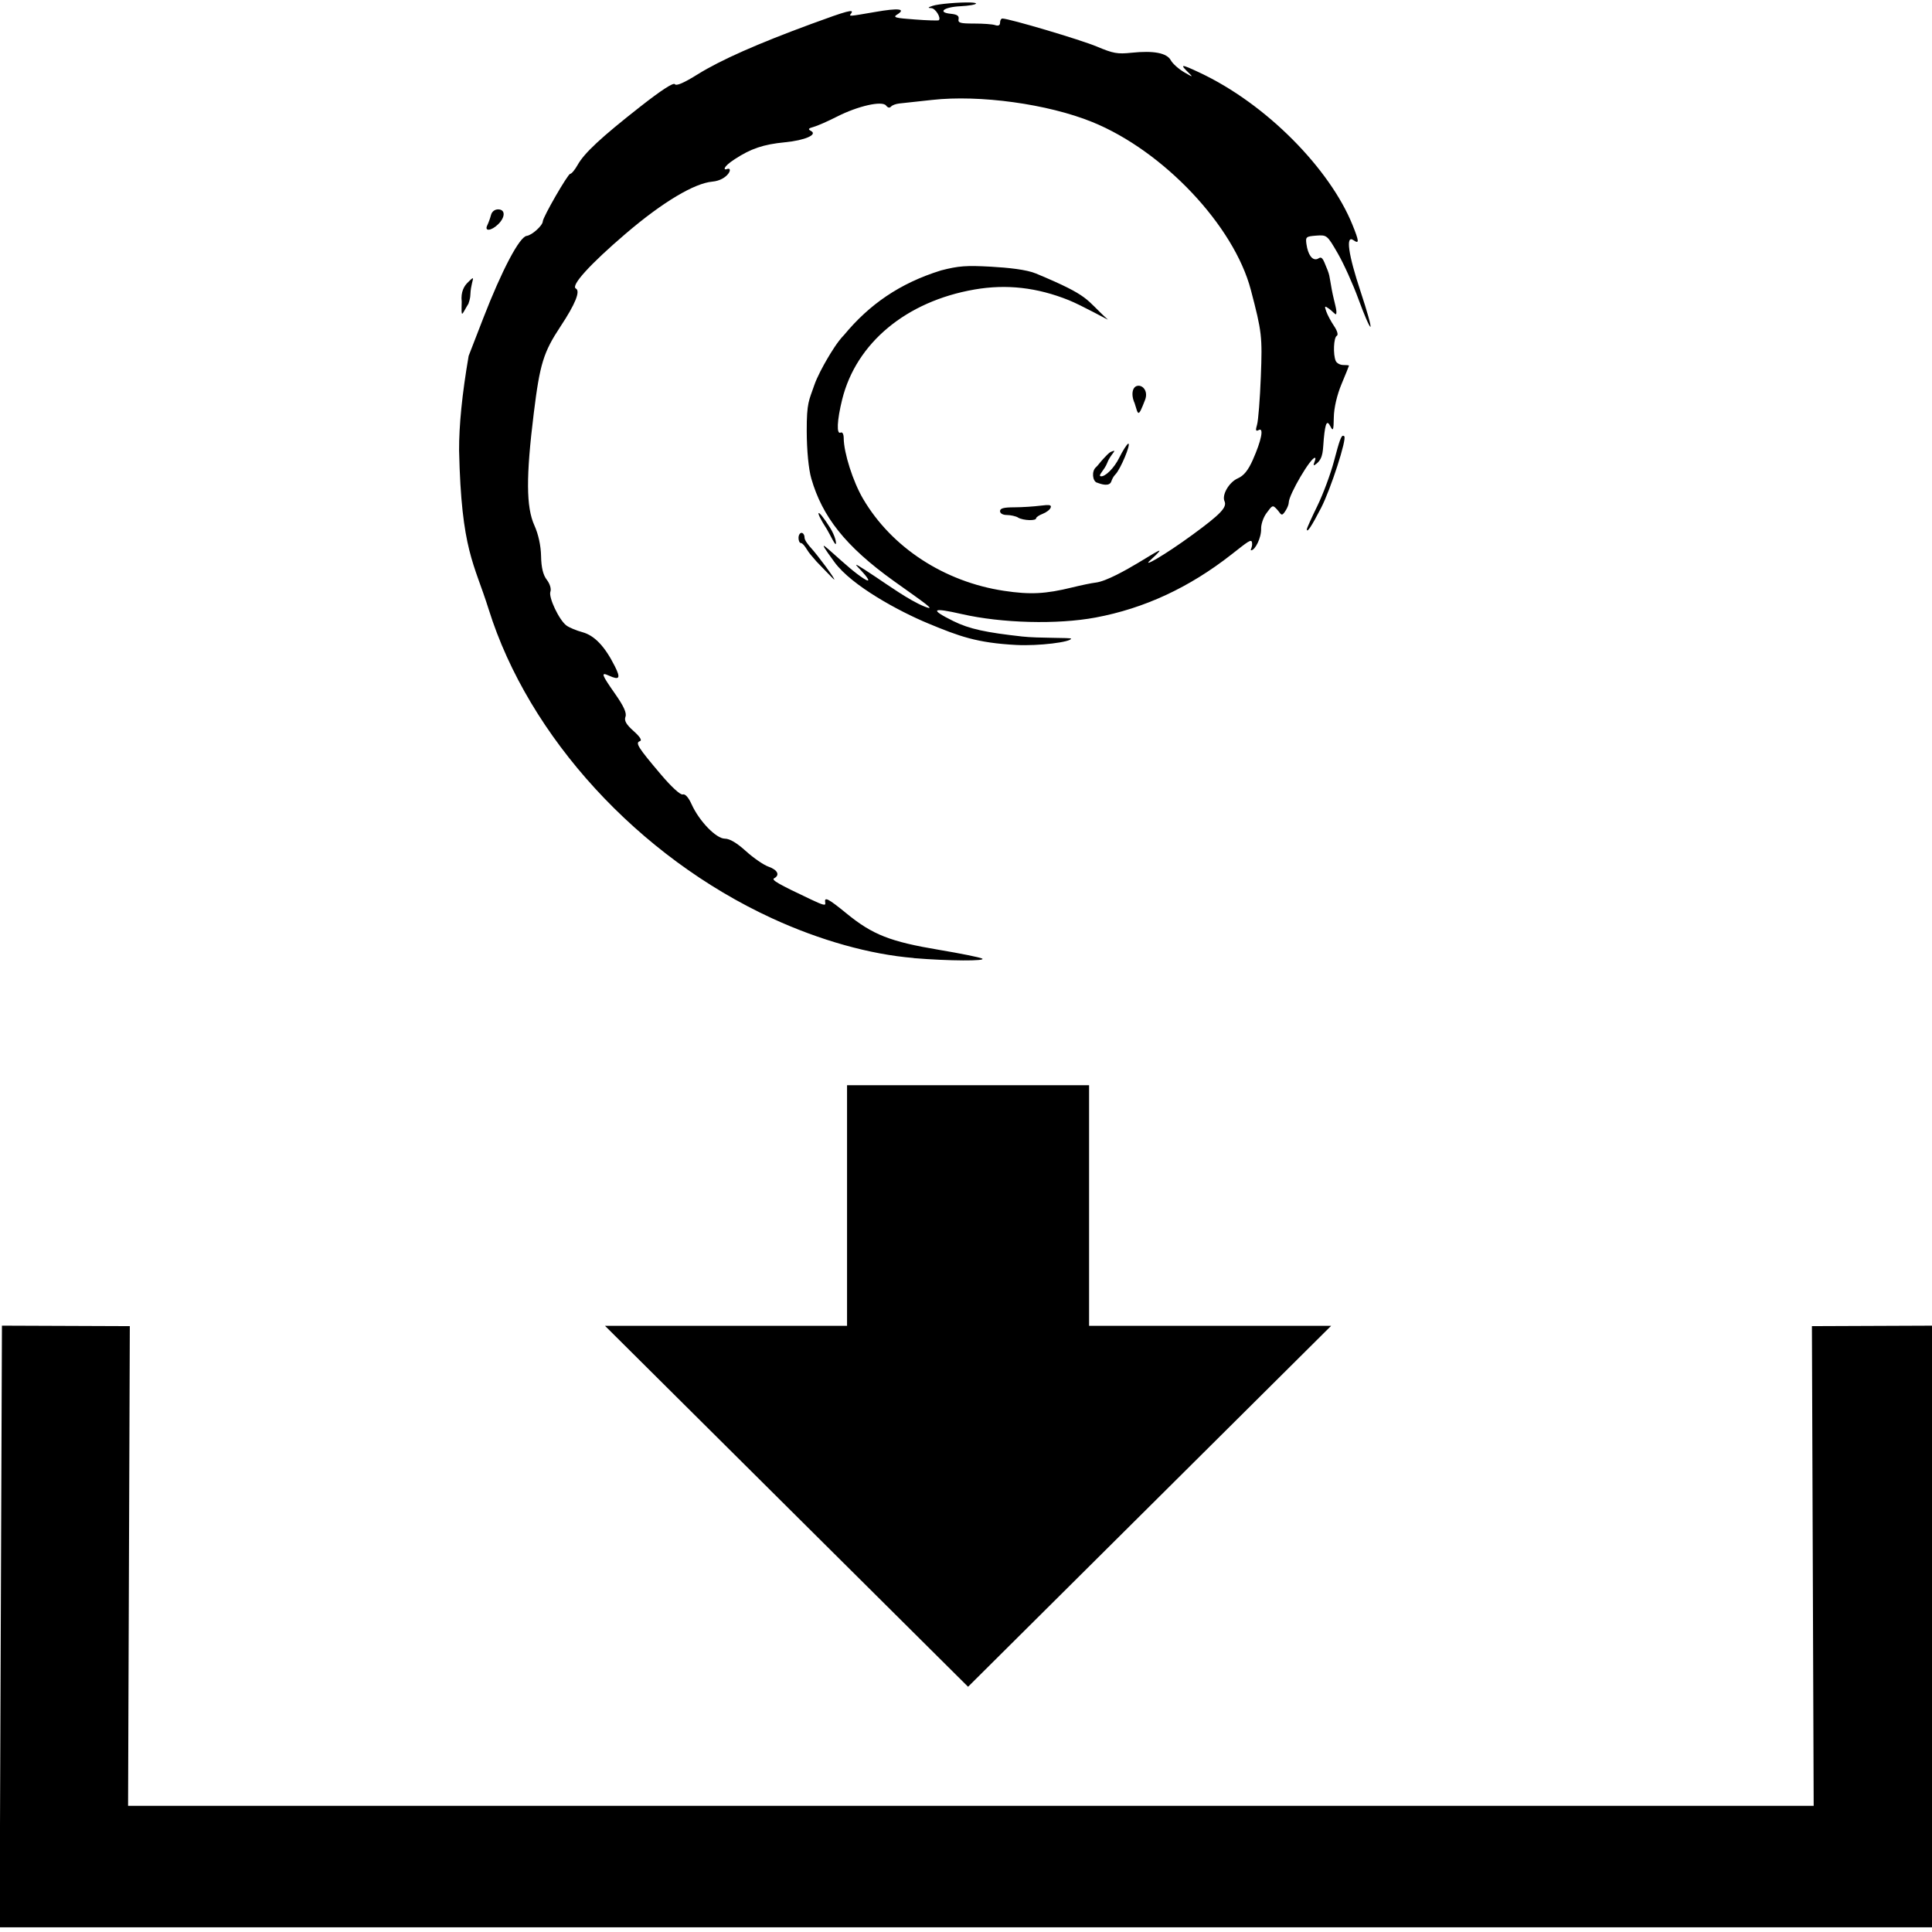 <?xml version="1.0" encoding="UTF-8"?>
<svg width="256" height="256" version="1.1" viewBox="0 0 67.733 67.733" xmlns="http://www.w3.org/2000/svg">
 <g transform="translate(0 -229.27)">
  <g transform="matrix(2.088 0 0 2.234 41.673 -337.41)">
   <path class="gui_icon_class" transform="matrix(.127 0 0 .118 -19.96 253.7)" d="m128.3 0.006c-1.364-0.044-4.195 0.171-5.019 0.453-0.606 0.21-0.639 0.278-0.145 0.295 0.551 0.019 1.345 1.314 0.99 1.617-0.065 0.054-1.487 0.027-3.162-0.107-2.596-0.186-2.941-0.283-2.352-0.65 1.241-0.775 0.216-0.897-2.898-0.348-3.612 0.625-3.481 0.616-3.17 0.188 0.445-0.614-0.507-0.36-5.252 1.397-7.15 2.647-11.962 4.791-15.01 6.689-1.857 1.169-2.858 1.599-3.049 1.33-0.183-0.252-1.803 0.805-4.535 2.961-5.188 4.091-7.429 6.186-8.307 7.76-0.367 0.66-0.81 1.199-0.988 1.199-0.31 0-3.609 5.753-3.627 6.324-0.018 0.558-1.438 1.847-2.131 1.932-0.95 0.119-3.273 4.545-5.738 10.938l-1.935 5.021c-0.871 5.09-1.277 9.256-1.264 12.588 0.294 13.317 1.995 14.954 3.914 21.123 5.279 16.972 19.796 32.901 37.436 41.076 6.353 2.945 12.977 4.812 18.75 5.289v0.016c4.624 0.386 9.766 0.413 9.035 0.051-0.328-0.161-2.875-0.679-5.66-1.148-6.486-1.093-8.812-2.014-12.264-4.852-2.459-2.021-2.964-2.273-2.801-1.391 0.073 0.392-0.26 0.314-1.857-0.445-4.361-2.069-5.309-2.618-4.9-2.832 0.797-0.418 0.463-1.117-0.736-1.541-0.648-0.228-1.997-1.161-2.998-2.072-1.206-1.099-2.145-1.658-2.781-1.658-1.151 0-3.392-2.329-4.396-4.57-0.412-0.917-0.854-1.416-1.17-1.309-0.301 0.099-1.477-0.981-2.883-2.648-3.026-3.591-3.433-4.225-2.783-4.439 0.319-0.099 0.021-0.575-0.838-1.348-0.982-0.882-1.263-1.381-1.07-1.898 0.183-0.492-0.224-1.401-1.352-3.018-1.821-2.616-1.94-2.954-0.846-2.455 1.417 0.646 1.595 0.361 0.785-1.258-1.316-2.634-2.687-4.082-4.281-4.516-0.797-0.217-1.745-0.616-2.107-0.885-0.968-0.719-2.401-3.762-2.123-4.508 0.136-0.365-0.07-1.048-0.477-1.576-0.491-0.639-0.73-1.631-0.758-3.148-0.024-1.372-0.359-2.925-0.881-4.078-1.098-2.43-1.12-6.492-0.082-14.939 0.805-6.555 1.276-8.093 3.549-11.551 1.944-2.956 2.639-4.686 2.016-5.014-0.714-0.376 1.873-3.245 6.574-7.289 5.047-4.342 9.151-6.715 11.451-6.93 2.135-0.188 2.873-2.045 1.924-1.664-0.392 0.158-0.614-0.233 1.074-1.338 2.096-1.37 3.711-1.95 6.627-2.234 2.638-0.255 4.363-1.019 3.424-1.512-0.423-0.223-0.341-0.344 0.354-0.531 0.495-0.134 1.887-0.749 3.096-1.369 2.771-1.416 5.978-2.148 6.492-1.467 0.224 0.295 0.462 0.349 0.65 0.135 0.164-0.198 0.656-0.363 1.094-0.414 0.437-0.043 2.386-0.258 4.33-0.473 6.287-0.71 15.296 0.538 21.166 2.932 9.403 3.835 18.751 13.787 20.982 22.34 1.457 5.582 1.526 6.174 1.32 11.527-0.114 2.973-0.34 5.85-0.5 6.389-0.226 0.761-0.175 0.925 0.227 0.711 0.701-0.369 0.348 1.399-0.795 3.986-0.613 1.386-1.187 2.094-1.982 2.445-1.152 0.508-2.13 2.201-1.754 3.035 0.363 0.805-0.501 1.72-4.223 4.459-3.755 2.764-6.752 4.459-5.617 3.422 2.54-2.325 0.78-1.088-1.678 0.379-1.405 0.839-4.117 2.408-5.527 2.568-0.493 0.054-1.881 0.341-3.084 0.639-3.543 0.877-5.568 0.978-9.031 0.453-7.891-1.196-14.857-5.773-18.625-12.238-1.335-2.29-2.544-6.102-2.559-8.065-0.004-0.555-0.176-0.849-0.404-0.742-0.572 0.301-0.484-1.625 0.201-4.404 1.853-7.517 8.474-13.052 17.494-14.623 4.235-0.737 8.279-0.275 12.475 1.422 1.624 0.657 5.236 2.663 5.156 2.578-3.062-2.781-2.2-3.058-9.479-6.117-1.281-0.539-3.673-0.786-6.008-0.92-3.228-0.179-4.244-0.104-6.561 0.496-5.482 1.709-9.5 4.546-12.822 8.582-0.855 0.866-1.747 2.356-2.248 3.217-0.511 0.876-1.338 2.407-1.699 3.477-0.687 2.036-1.006 2.23-0.994 6.096 0.008 2.597 0.247 5.069 0.609 6.326 1.437 4.988 4.423 8.948 10.941 13.639 3.764 2.708 5.917 4.147 3.938 3.332-1.955-0.804-4.803-2.852-6.412-3.93-4.548-3.043-1.745-0.974-1.023 0.24 0.458 0.772-1.084-0.308-2.361-1.397-3.152-2.689-4.822-4.636-2.023-0.783 2.294 3.159 8.597 6.574 12.381 8.15 4.105 1.713 6.441 2.589 11.641 2.865 2.977 0.158 7.254-0.388 7.254-0.842 0-0.15-4.395-0.042-6.477-0.283-4.739-0.531-6.952-0.985-9.098-2.055-3.156-1.574-2.837-1.841 1.115-0.93 5.302 1.22 12.647 1.413 17.707 0.461 6.445-1.212 12.375-3.98 17.959-8.383 2.159-1.7 2.645-2.137 2.723-1.566 0.088 0.632-0.316 1.006-0.113 1.006 0.52 0 1.353-1.679 1.312-2.867-0.018-0.55 0.278-1.484 0.701-2.059 0.787-1.067 0.81-1.152 1.402-0.504 0.555 0.602 0.558 1.121 1.18 0.084 0.171-0.287 0.369-0.723 0.371-1.002 0.01-1.06 2.963-6.106 3.475-5.945 0.281 0.091-0.697 1.536 0.23 0.748 0.891-0.756 0.792-1.813 0.928-3.272 0.216-2.322 0.459-2.457 0.854-1.693 0.383 0.74 0.441 0.592 0.471-1.185 0.02-1.231 0.421-2.965 1.018-4.402 0.541-1.303 0.985-2.406 0.986-2.457 1e-3 -0.059-0.338-0.084-0.752-0.084-0.414 0-0.861-0.241-0.994-0.535-0.378-0.837-0.283-3.135 0.137-3.35 0.218-0.115 0.066-0.659-0.357-1.289-0.404-0.601-0.868-1.472-1.031-1.935-0.267-0.761-0.232-0.796 0.365-0.375 0.365 0.257 0.858 0.834 0.918 0.727 0.21-0.376-0.228-1.508-0.557-3.256-0.392-2.084-0.17-1.736-0.982-3.644-0.415-0.976-0.637-0.545-0.945-0.438-0.662 0.215-1.23-0.581-1.426-1.994-0.131-0.958-0.045-1.012 1.293-1.119 1.417-0.102 1.45-0.074 2.856 2.371 0.782 1.36 2.017 4.111 2.742 6.113 0.725 2.003 1.431 3.641 1.568 3.641 0.137 0-0.443-2.096-1.289-4.656-1.654-5.003-2.013-7.612-0.947-6.859 0.781 0.552 0.752 0.153-0.15-2.08-2.969-7.35-11.294-16.028-20.273-20.244-2.519-1.192-2.514-1.058-1.35 0.084 0.602 0.584 0.518 0.572-0.627-0.105-0.728-0.432-1.516-1.142-1.752-1.582-0.523-0.977-2.269-1.315-5.201-1.004-1.85 0.196-2.404 0.097-4.592-0.828-2.132-0.901-11.59-3.723-12.479-3.723-0.167 0-0.303 0.244-0.303 0.545 0 0.355-0.216 0.472-0.629 0.338-0.346-0.13-1.606-0.215-2.801-0.215-1.847 0-2.155-0.088-2.055-0.592 0.084-0.429-0.192-0.619-1-0.703-1.855-0.18-0.967-0.901 1.248-1.008 1.131-0.057 2.055-0.225 2.055-0.359 0-0.079-0.291-0.122-0.746-0.137zm-62.434 27.514c-0.454 0-0.826 0.301-0.943 0.762-0.107 0.418-0.326 1.027-0.486 1.353v0.002c-0.418 0.85 0.525 0.758 1.435-0.135 0.972-0.954 0.969-1.982-0.006-1.982zm-3.332 9.178c-0.042-0.075-0.237 0.101-0.744 0.615-0.357 0.362-0.891 1.14-0.736 2.484-0.059 2.396-0.029 1.762 0.898 0.256 0.009-0.139 0.224-0.466 0.254-1.273 0.044-1.135 0.398-1.958 0.328-2.082zm88.004 14.277c-0.819 0-1.045 1.152-0.521 2.312 0.495 1.59 0.442 2.011 1.383-0.426 0.414-1.073-0.199-1.887-0.861-1.887zm27.074 6.652c-0.278-0.06-0.52 0.649-1.225 3.342-0.448 1.715-1.442 4.406-2.207 5.982-0.766 1.575-1.391 2.975-1.391 3.109 0 0.558 0.606-0.355 1.879-2.832 1.277-2.483 3.441-9.214 3.066-9.533-0.043-0.036-0.083-0.06-0.123-0.068zm-28.426 1.049c-0.151 0-0.779 1.008-1.174 1.826-0.705 1.461-1.921 2.619-2.471 2.512-0.425-0.08 0.498-0.82 0.863-1.793 0.453-1.195 1.515-1.889 0.502-1.463-0.291 0.124-0.67 0.552-1.012 0.922-0.479 0.52-0.735 0.914-0.979 1.129-0.599 0.509-0.48 1.85 0.137 2.064v-0.018c0.557 0.228 1.641 0.577 1.889-0.16 0.07-0.209 0.243-0.637 0.541-0.932 0.65-0.641 2.093-4.09 1.703-4.088zm-10.887 8.174c-0.196 0.012-0.444 0.038-0.75 0.078-0.85 0.107-2.393 0.213-3.432 0.215-1.412 0.003-1.891 0.131-1.891 0.512 0 0.298 0.369 0.509 0.896 0.512 0.492 0.003 1.162 0.147 1.49 0.334v0.014c0.71 0.395 2.387 0.451 2.387 0.084 0-0.143 0.391-0.404 0.869-0.592 0.478-0.185 0.949-0.542 1.047-0.811 0.106-0.282-0.028-0.381-0.617-0.346zm-30.057 1.057c-0.101 0.067 0.229 0.814 1.078 2.129v-0.004c0.596 1.032 1.024 2.041 1.182 1.99 0.126-0.032-0.052-1.056-0.752-2.174-0.875-1.397-1.407-2.009-1.508-1.941zm-2.26 2.635c-0.22 0-0.398 0.305-0.398 0.678 0 0.373 0.147 0.68 0.33 0.68 0.182 0 0.483 0.362 0.793 0.871 0.31 0.509 0.535 0.739 1.252 1.578 0.322 0.33 2.274 2.4 2.342 2.4 0.21 0-2.227-3.28-3.006-4.135-0.405-0.445-0.916-1.093-0.916-1.44 0-0.349-0.178-0.633-0.396-0.633zm6.018 73.459v32h-32l48 48 48-48h-32v-32h-32zm-111.73 31.975-0.309 80.02h256.07l-0.293-80.02-16.174 0.066 0.232 63.795h-222.85l0.23-63.795-16.908-0.066z"/>
  </g>
 </g>
</svg>
